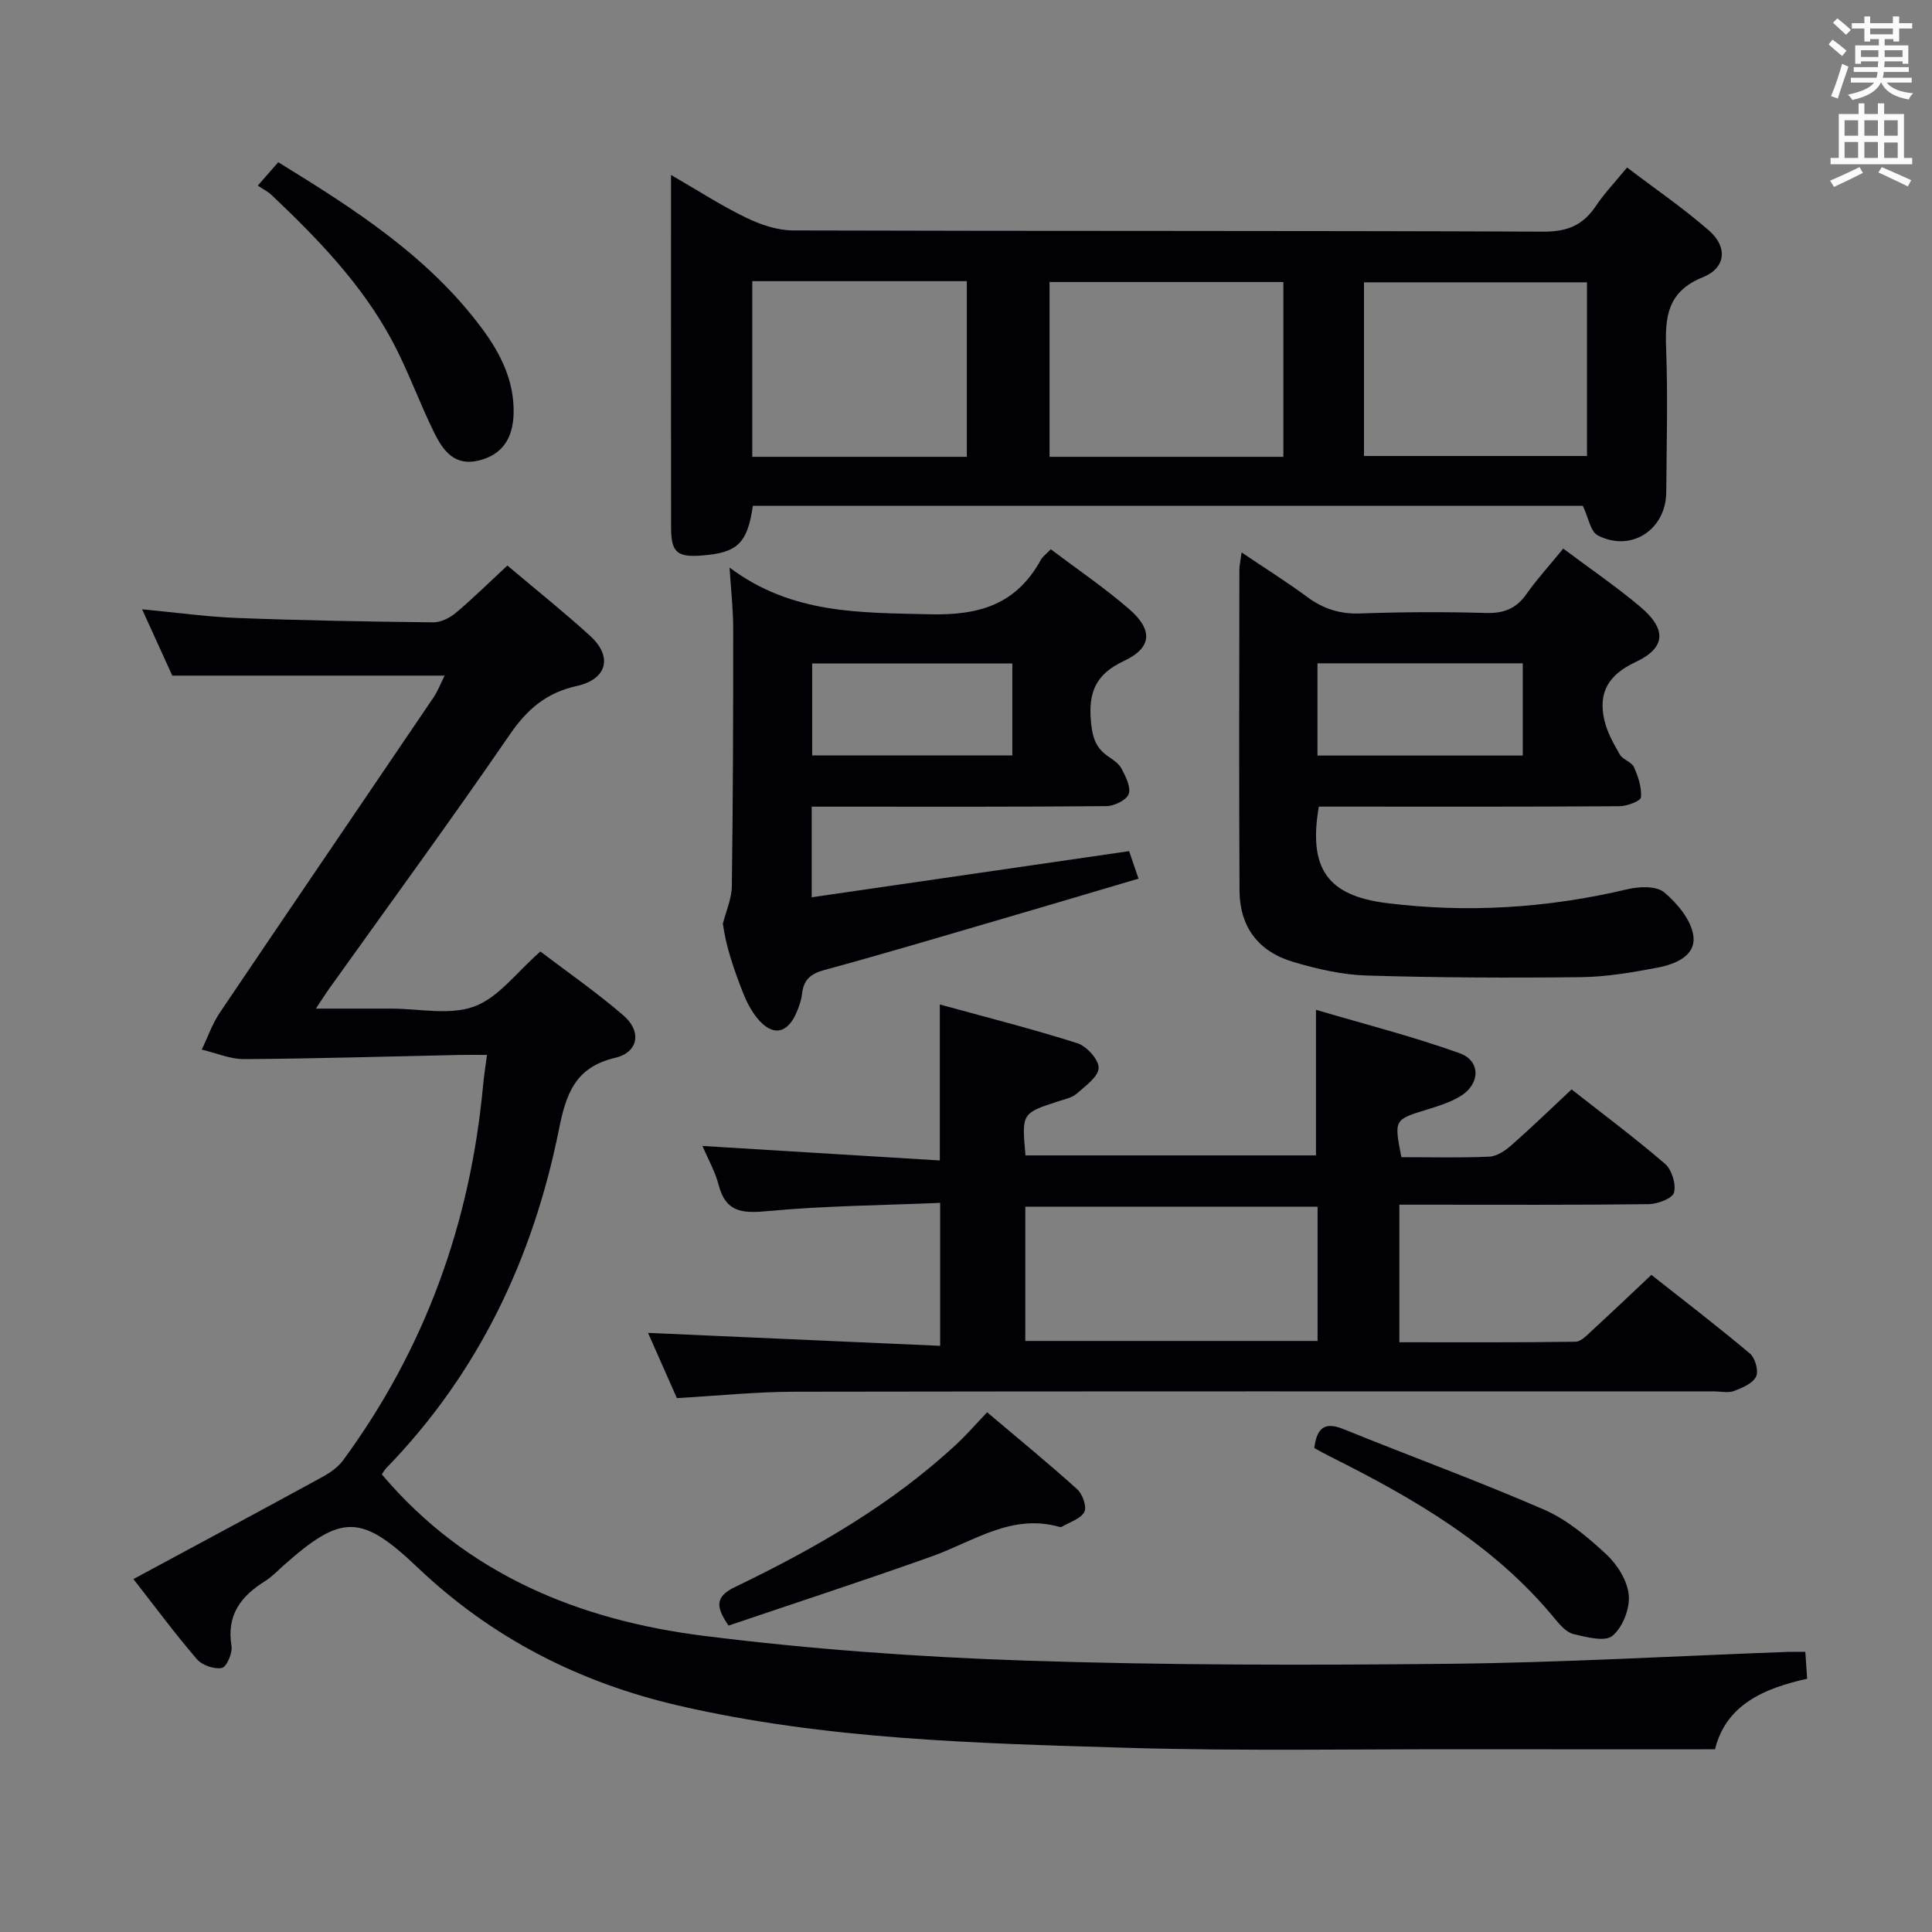 <svg enable-background="new 0 0 400 400" viewBox="0 0 400 400" xmlns="http://www.w3.org/2000/svg"><rect x="0" y="0" width="400" height="400" fill="#808080" stroke="none"/><g fill="#010105"><path d="m105.05 117.09c5.99 5.06 11.71 9.62 17.11 14.54 4.74 4.32 3.58 9-2.79 10.41-6.29 1.39-10.26 4.84-13.86 10.09-12.14 17.69-24.82 35.01-37.29 52.47-.76 1.06-1.45 2.17-2.82 4.22h12.96 2.5c5.83-.01 12.2 1.45 17.34-.44 5.02-1.85 8.78-7.11 13.68-11.38 5.53 4.21 11.64 8.44 17.23 13.27 3.8 3.28 3.06 7.61-1.75 8.74-8.26 1.94-10.16 7.44-11.63 14.78-5.34 26.63-16.6 50.44-35.73 70.14-.45.46-.76 1.06-.95 1.32 17.52 20.74 40.87 30.2 66.7 33.44 22.06 2.77 44.34 4.38 66.56 5.12 29.28.97 58.61.97 87.91.66 23.27-.25 46.53-1.6 69.8-2.46 1.14-.04 2.28-.01 3.75-.01.13 1.86.23 3.46.38 5.57-8.93 1.96-16.84 5.41-19.07 14.6-17.18 0-33.82.02-50.45-.01-23.83-.04-47.67.41-71.48-.3-31.05-.93-62.19-1.7-92.68-8.74-20.5-4.74-38.64-13.97-54-28.58-11.73-11.17-15.78-11.08-27.78-.41-1.24 1.11-2.41 2.35-3.81 3.22-5 3.12-8.02 7.04-6.95 13.43.24 1.45-1.01 4.35-1.99 4.55-1.57.32-4.08-.55-5.16-1.8-4.44-5.14-8.48-10.62-13.16-16.6 13.29-7.16 26.13-14.04 38.91-21.02 1.66-.9 3.39-2.06 4.49-3.55 16.95-23.08 26.32-49.02 28.98-77.47.18-1.94.48-3.86.82-6.48-2.24 0-4.03-.03-5.81.01-14.81.31-29.61.76-44.42.86-2.93.02-5.88-1.28-8.82-1.97 1.24-2.57 2.18-5.34 3.76-7.68 14.68-21.76 29.47-43.45 44.19-65.18.98-1.45 1.61-3.14 2.33-4.57-18.71 0-37.08 0-56.38 0-1.69-3.71-3.86-8.47-6.25-13.73 7.04.66 13.42 1.56 19.82 1.8 13.47.51 26.95.75 40.42.9 1.58.02 3.46-.91 4.72-1.97 3.55-2.99 6.86-6.26 10.67-9.79z"/><path d="m290.14 239.58c6.24 0 12.23.17 18.21-.11 1.58-.07 3.31-1.26 4.59-2.38 4.12-3.62 8.06-7.45 12.44-11.54 6.11 4.8 12.91 9.88 19.33 15.39 1.41 1.21 2.33 4.21 1.88 5.97-.31 1.2-3.38 2.37-5.24 2.4-15.33.19-30.66.11-45.99.11-1.78 0-3.57 0-5.64 0v28.48c12.29 0 24.38.07 36.47-.11 1.19-.02 2.47-1.45 3.53-2.42 3.92-3.59 7.76-7.26 12.18-11.42 6.5 5.13 13.59 10.56 20.41 16.29 1.09.91 1.83 3.62 1.26 4.78-.7 1.42-2.85 2.32-4.56 2.97-1.16.45-2.63.09-3.97.09-63.48 0-126.97-.05-190.45.06-7.96.01-15.92.84-24.45 1.32-1.92-4.34-4.04-9.13-5.97-13.5 20.1.89 40.09 1.78 60.48 2.68 0-10.24 0-19.45 0-29.6-12.1.51-24.06.61-35.92 1.72-5.18.48-8.48.16-9.94-5.42-.73-2.81-2.22-5.41-3.36-8.08 16.57 1.01 32.74 2 49.15 3 0-11.21 0-21.26 0-32.29 9.53 2.62 19.08 5.03 28.46 8.01 1.94.62 4.48 3.42 4.42 5.13-.07 1.84-2.74 3.73-4.53 5.31-.94.83-2.38 1.14-3.64 1.54-7.76 2.5-7.77 2.48-6.97 11.25h60.14c0-9.68 0-19.24 0-30.14 10.02 2.96 20.04 5.51 29.73 8.98 4.44 1.59 4.3 6.4.16 8.91-2.09 1.27-4.53 2.03-6.89 2.76-6.84 2.1-6.85 2.05-5.32 9.86zm-17.35 10.25c-20.55 0-40.54 0-60.51 0v27.8h60.51c0-9.39 0-18.48 0-27.8z"/><path d="m155.87 104.72c-1.12 7.8-3.2 9.74-10.63 10.3-5.05.38-6.29-.68-6.3-5.74-.03-21.15-.01-42.3-.01-63.46 0-2.82 0-5.65 0-9.6 5.6 3.24 10.4 6.36 15.51 8.83 3 1.46 6.5 2.65 9.79 2.66 51.8.16 103.6.03 155.39.25 4.91.02 8.14-1.36 10.78-5.3 1.74-2.61 3.95-4.91 6.47-7.98 5.79 4.41 11.67 8.42 16.98 13.07 3.86 3.37 3.51 7.71-1.28 9.64-7.48 3.02-7.86 8.36-7.61 15.01.36 9.81.09 19.65.02 29.48-.05 7.79-7.24 12.52-14.16 8.98-1.53-.78-1.95-3.71-3.11-6.13-56.79-.01-114.17-.01-171.84-.01zm109.84-10.14c0-12.31 0-24.19 0-36.19-16.31 0-32.32 0-48.41 0v36.19zm62.86-36.13c-15.84 0-31.09 0-46.17 0v35.96h46.17c0-12.19 0-23.96 0-35.96zm-172.82-.24v36.37h44.42c0-12.19 0-24.21 0-36.37-14.89 0-29.36 0-44.42 0z"/><path d="m323.65 113.58c5.61 4.2 10.98 7.86 15.92 12.02 5.52 4.65 5.39 8.5-.94 11.47-5.62 2.63-7.76 6.28-6.48 11.97.57 2.52 1.91 4.91 3.22 7.18.62 1.08 2.44 1.52 2.92 2.6.88 1.96 1.63 4.22 1.45 6.27-.07.76-2.9 1.82-4.48 1.83-18.99.13-37.98.08-56.96.08-1.78 0-3.57 0-5.25 0-2.23 12.89 1.87 18.45 14.02 19.97 16.84 2.11 33.45 1.03 49.96-2.88 2.4-.57 5.94-.68 7.54.67 2.71 2.28 5.58 5.72 6.02 8.99.57 4.2-3.83 5.91-7.48 6.6-5.2.98-10.5 1.9-15.77 1.96-14.82.17-29.65.11-44.46-.34-5.06-.16-10.2-1.36-15.09-2.8-7.28-2.14-11.11-7.3-11.16-14.72-.12-22.15-.05-44.3-.03-66.46 0-.93.23-1.86.46-3.61 4.89 3.3 9.35 6.09 13.56 9.2 3.35 2.48 6.82 3.59 11.05 3.43 8.65-.31 17.32-.35 25.97-.1 3.71.11 6.28-.89 8.41-3.94 2.2-3.11 4.79-5.94 7.6-9.39zm-50.88 42.85h42.5c0-6.63 0-12.86 0-19.1-14.36 0-28.39 0-42.5 0z"/><path d="m151.05 117.51c12.94 9.69 27.02 9.31 41.4 9.67 10.41.26 17.97-2.08 23.04-11.26.39-.7 1.11-1.21 2.06-2.2 5.45 4.11 11.07 7.93 16.18 12.34 5.02 4.34 4.83 8.04-1.06 10.8-5.83 2.73-7.34 6.5-6.81 12.45.27 3.08.88 5.39 3.4 7.17 1.08.76 2.36 1.55 2.94 2.65.86 1.64 1.99 3.86 1.48 5.27-.46 1.26-2.99 2.48-4.62 2.5-18.32.17-36.64.11-54.96.11-1.81 0-3.62 0-6.05 0v18.76c21.92-3.19 43.7-6.35 65.72-9.55.59 1.73 1.17 3.42 1.95 5.69-9.24 2.73-18.25 5.42-27.29 8.06-12.57 3.67-25.12 7.42-37.75 10.86-2.88.78-4.3 2.03-4.62 4.9-.14 1.3-.6 2.6-1.11 3.81-1.91 4.58-5.08 5.1-8.2 1.23-1.22-1.52-2.18-3.34-2.89-5.16-1.88-4.78-3.56-9.64-4.2-14.37.65-2.58 1.82-5.16 1.86-7.74.24-17.82.29-35.63.28-53.45-.01-3.97-.46-7.92-.75-12.54zm17.1 38.9h41.44c0-6.65 0-12.87 0-19.04-14.02 0-27.69 0-41.44 0z"/><path d="m150.84 336.56c-2.73-3.95-2.74-6.03 1.34-7.99 16.52-7.95 32.38-17.03 45.92-29.63 2.06-1.92 3.91-4.06 6.28-6.54 6.38 5.4 12.64 10.52 18.64 15.93 1.11 1 2.04 3.64 1.48 4.7-.76 1.44-3.02 2.09-4.65 3.07-.13.08-.34.07-.49.03-9.92-2.83-17.79 3.01-26.38 6.08-14.02 5-28.17 9.61-42.14 14.35z"/><path d="m53.37 38.43c1.88-2.14 2.96-3.37 4.24-4.84 15.75 9.68 31.12 19.5 42.24 34.5 3.8 5.13 6.62 10.76 6.49 17.42-.11 5.46-2.53 8.72-7.31 9.86-4.99 1.18-7.36-2.19-9.13-5.78-3.08-6.24-5.41-12.86-8.68-18.98-6.27-11.72-15.42-21.17-24.99-30.23-.7-.68-1.62-1.13-2.86-1.95z"/><path d="m272.11 299.81c.52-4.14 2.1-5.53 6.04-3.93 13.83 5.62 27.87 10.73 41.54 16.68 4.76 2.07 9.02 5.67 12.88 9.25 2.29 2.12 4.38 5.48 4.65 8.46.26 2.78-1.27 6.66-3.38 8.41-1.56 1.29-5.39.27-8.06-.36-1.44-.34-2.77-1.85-3.81-3.11-12.55-15.33-29.2-24.96-46.55-33.63-1.03-.51-2.04-1.09-3.31-1.77z"/></g><path d="m378.6 9.2.8-1c.9.7 1.9 1.4 2.9 2.3l-.9 1.1c-1.1-.9-2-1.7-2.8-2.4zm.5 10.7c.9-2.1 1.6-4.3 2.3-6.7.4.2.8.4 1.3.6-.7 2.1-1.5 4.3-2.2 6.6zm.4-15.2.9-.9c1 .8 2 1.6 2.8 2.4l-1 1c-1-.9-1.9-1.8-2.7-2.5zm12.5-1.3h1.2v1.4h2.7v1.1h-2.7v2.7h-1.2v-.5h-1.8v1.3h4.9v3.8h-1.2v-.5h-3.7c0 .4-.1.9-.1 1.2h5.1v1h-5.2c0 .5-.1.9-.2 1.2h6v1h-5.2c1.1 1.3 2.9 2 5.5 2.2-.4.4-.7.8-.9 1.3-2.9-.5-4.8-1.6-5.7-3.5h-.1c-.8 1.7-2.7 2.9-5.9 3.6-.2-.4-.6-.8-.9-1.1 2.8-.6 4.6-1.4 5.4-2.5h-4.8v-1h5.3c.1-.3.2-.7.2-1.2h-4.9v-1h5c0-.4 0-.8.1-1.2h-3.6v.5h-1.2v-3.8h4.9v-1.3h-1.8v.5h-1.2v-2.7h-2.6v-1.1h2.6v-1.4h1.2v1.4h4.7v-1.4zm-6.7 8.4h3.6c0-.4 0-.9 0-1.4h-3.6zm1.9-4.7h4.7v-1.2h-4.7zm6.7 3.3h-3.7v1.4h3.7z" fill="#fafbfa"/><path d="m384.7 21.4h1.3v2.2h2.8v-2.2h1.3v2.2h4.1v9.1h1.7v1.3h-16.9v-1.3h1.7v-9.1h4.1v-2.2zm.3 13.2.7 1.2c-1.8.9-3.8 1.9-6 2.9-.2-.4-.5-.8-.8-1.3 2.4-1 4.4-2 6.1-2.8zm-3.1-6.5h2.8v-3.2h-2.8zm0 4.6h2.8v-3.3h-2.8zm4.1-4.6h2.8v-3.2h-2.8zm0 4.6h2.8v-3.3h-2.8zm3.6 1.9c2.1.9 4.1 1.8 6.1 2.7l-.7 1.3c-2.2-1.1-4.2-2-6.1-2.9zm3.3-9.7h-2.8v3.2h2.8zm-2.8 7.8h2.8v-3.2h-2.8z" fill="#fafbfa"/></svg>